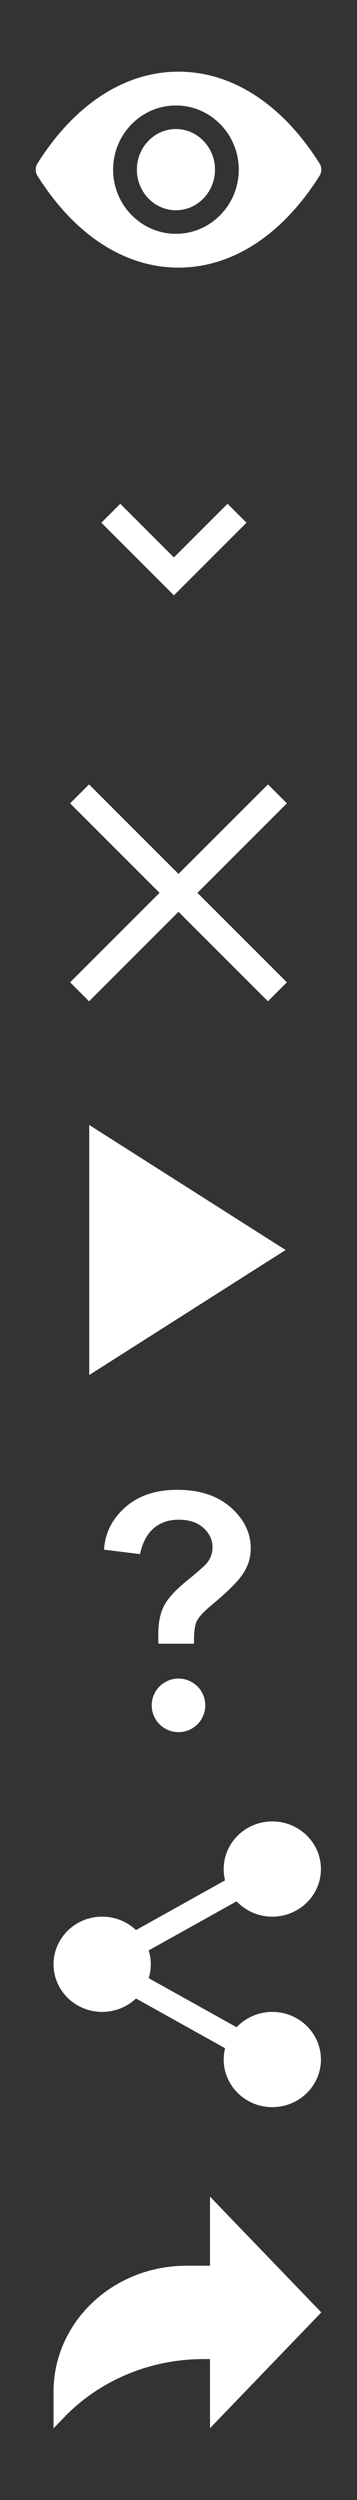 <?xml version="1.0" encoding="UTF-8"?>
<svg width="20px" height="140px" viewBox="0 0 20 140" version="1.1" xmlns="http://www.w3.org/2000/svg" xmlns:xlink="http://www.w3.org/1999/xlink">
    <rect x="0" y="0" width="20" height="140" fill="#333333" stroke="none"/>
    <!-- Generator: Sketch 51.3 (57544) - http://www.bohemiancoding.com/sketch -->
    <title>Artboard</title>
    <desc>Created with Sketch.</desc>
    <defs></defs>
    <g id="Artboard" stroke="none" stroke-width="1" fill="none" fill-rule="evenodd">
        <g id="eye-svgrepo-com" transform="translate(2, 4)" fill="#FFFFFF">
            <g id="Shape">
                <path d="M7.856,3.226 C6.651,3.226 5.669,4.245 5.669,5.5 C5.669,6.752 6.648,7.774 7.856,7.774 C9.061,7.774 10.044,6.755 10.044,5.5 C10.044,4.248 9.061,3.226 7.856,3.226 Z" fill-rule="nonzero"></path>
                <path d="M7.856,9.094 C5.917,9.094 4.336,7.483 4.336,5.5 C4.336,3.517 5.917,1.906 7.856,1.906 C9.796,1.906 11.376,3.517 11.376,5.5 C11.376,7.483 9.796,9.094 7.856,9.094 Z M15.899,5.151 C13.816,1.838 11.007,0.013 8,0.013 C4.993,0.013 2.184,1.838 0.101,5.151 C-0.033,5.364 -0.033,5.636 0.101,5.849 C2.184,9.162 4.993,10.987 8,10.987 C11.007,10.987 13.812,9.162 15.899,5.849 C16.033,5.636 16.033,5.364 15.899,5.151 Z" fill-rule="nonzero"></path>
            </g>
        </g>
        <polyline id="Path-2" stroke="#FFFFFF" stroke-width="1.5" fill-rule="nonzero" transform="translate(9.743, 28.743) rotate(45) translate(-9.743, -28.743) " points="12.243 26.243 12.243 31.243 7.243 31.243"></polyline>
        <g id="Group" transform="translate(4, 44)" fill-rule="nonzero" stroke="#FFFFFF" stroke-linecap="square" stroke-width="1.5">
            <path d="M11.012,0.988 L0.99,11.01" id="Line-2"></path>
            <path d="M11.012,0.988 L0.99,11.01" id="Line-2" transform="translate(6, 6) scale(-1, 1) translate(-6, -6) "></path>
        </g>
        <polygon id="Path-3" fill="#FFFFFF" fill-rule="nonzero" points="5 63 5 77 16 70"></polygon>
        <path d="M10.867,92.047 L8.875,92.047 C8.87,91.76 8.867,91.586 8.867,91.523 C8.867,90.878 8.974,90.346 9.188,89.93 C9.401,89.513 9.828,89.044 10.469,88.523 C11.109,88.003 11.492,87.661 11.617,87.5 C11.81,87.245 11.906,86.964 11.906,86.656 C11.906,86.229 11.736,85.863 11.395,85.559 C11.053,85.254 10.594,85.102 10.016,85.102 C9.458,85.102 8.992,85.26 8.617,85.578 C8.242,85.896 7.984,86.38 7.844,87.031 L5.828,86.781 C5.885,85.849 6.283,85.057 7.02,84.406 C7.757,83.755 8.724,83.43 9.922,83.43 C11.182,83.43 12.185,83.759 12.93,84.418 C13.674,85.077 14.047,85.844 14.047,86.719 C14.047,87.203 13.91,87.661 13.637,88.094 C13.363,88.526 12.779,89.115 11.883,89.859 C11.419,90.245 11.132,90.555 11.02,90.789 C10.908,91.023 10.857,91.443 10.867,92.047 Z" id="?" fill="#FFFFFF"></path>
        <circle id="Oval-2" fill="#FFFFFF" fill-rule="nonzero" cx="10" cy="95.5" r="1.5"></circle>
        <g id="social-media" transform="translate(3, 102)" fill="#FFFFFF">
            <g id="Shape">
                <path d="M12.255,5.333 C10.753,5.333 9.532,4.137 9.532,2.667 C9.532,1.196 10.753,0 12.255,0 C13.757,0 14.979,1.196 14.979,2.667 C14.979,4.137 13.757,5.333 12.255,5.333 Z" fill-rule="nonzero"></path>
                <path d="M12.255,16 C10.753,16 9.532,14.804 9.532,13.333 C9.532,11.863 10.753,10.667 12.255,10.667 C13.757,10.667 14.979,11.863 14.979,13.333 C14.979,14.804 13.757,16 12.255,16 Z" fill-rule="nonzero"></path>
                <path d="M2.723,10.667 C1.221,10.667 0,9.471 0,8 C0,6.529 1.221,5.333 2.723,5.333 C4.225,5.333 5.447,6.529 5.447,8 C5.447,9.471 4.225,10.667 2.723,10.667 Z" fill-rule="nonzero"></path>
                <path d="M4.331,7.68 C4.094,7.68 3.864,7.559 3.739,7.343 C3.553,7.024 3.667,6.617 3.993,6.434 L10.311,2.907 C10.637,2.724 11.053,2.836 11.24,3.157 C11.425,3.476 11.311,3.883 10.985,4.066 L4.667,7.593 C4.561,7.652 4.445,7.68 4.331,7.68 Z" fill-rule="nonzero"></path>
                <path d="M10.648,13.18 C10.533,13.18 10.418,13.152 10.312,13.093 L3.994,9.566 C3.668,9.384 3.553,8.977 3.739,8.657 C3.924,8.337 4.341,8.224 4.668,8.407 L10.986,11.934 C11.312,12.116 11.426,12.523 11.24,12.843 C11.114,13.059 10.884,13.18 10.648,13.18 Z" fill-rule="nonzero"></path>
            </g>
        </g>
        <g id="multimedia-option" transform="translate(3, 123)" fill="#FFFFFF">
            <g id="Shape">
                <path d="M15,6.495 L8.766,0.014 L8.766,3.881 L7.441,3.881 C3.331,3.881 2.84217094e-14,7.039 2.84217094e-14,10.936 L2.84217094e-14,12.985 L0.589,12.373 C2.59,10.294 5.422,9.109 8.391,9.109 L8.766,9.109 L8.766,12.976 L15,6.495 Z" fill-rule="nonzero"></path>
            </g>
        </g>
    </g>
</svg>